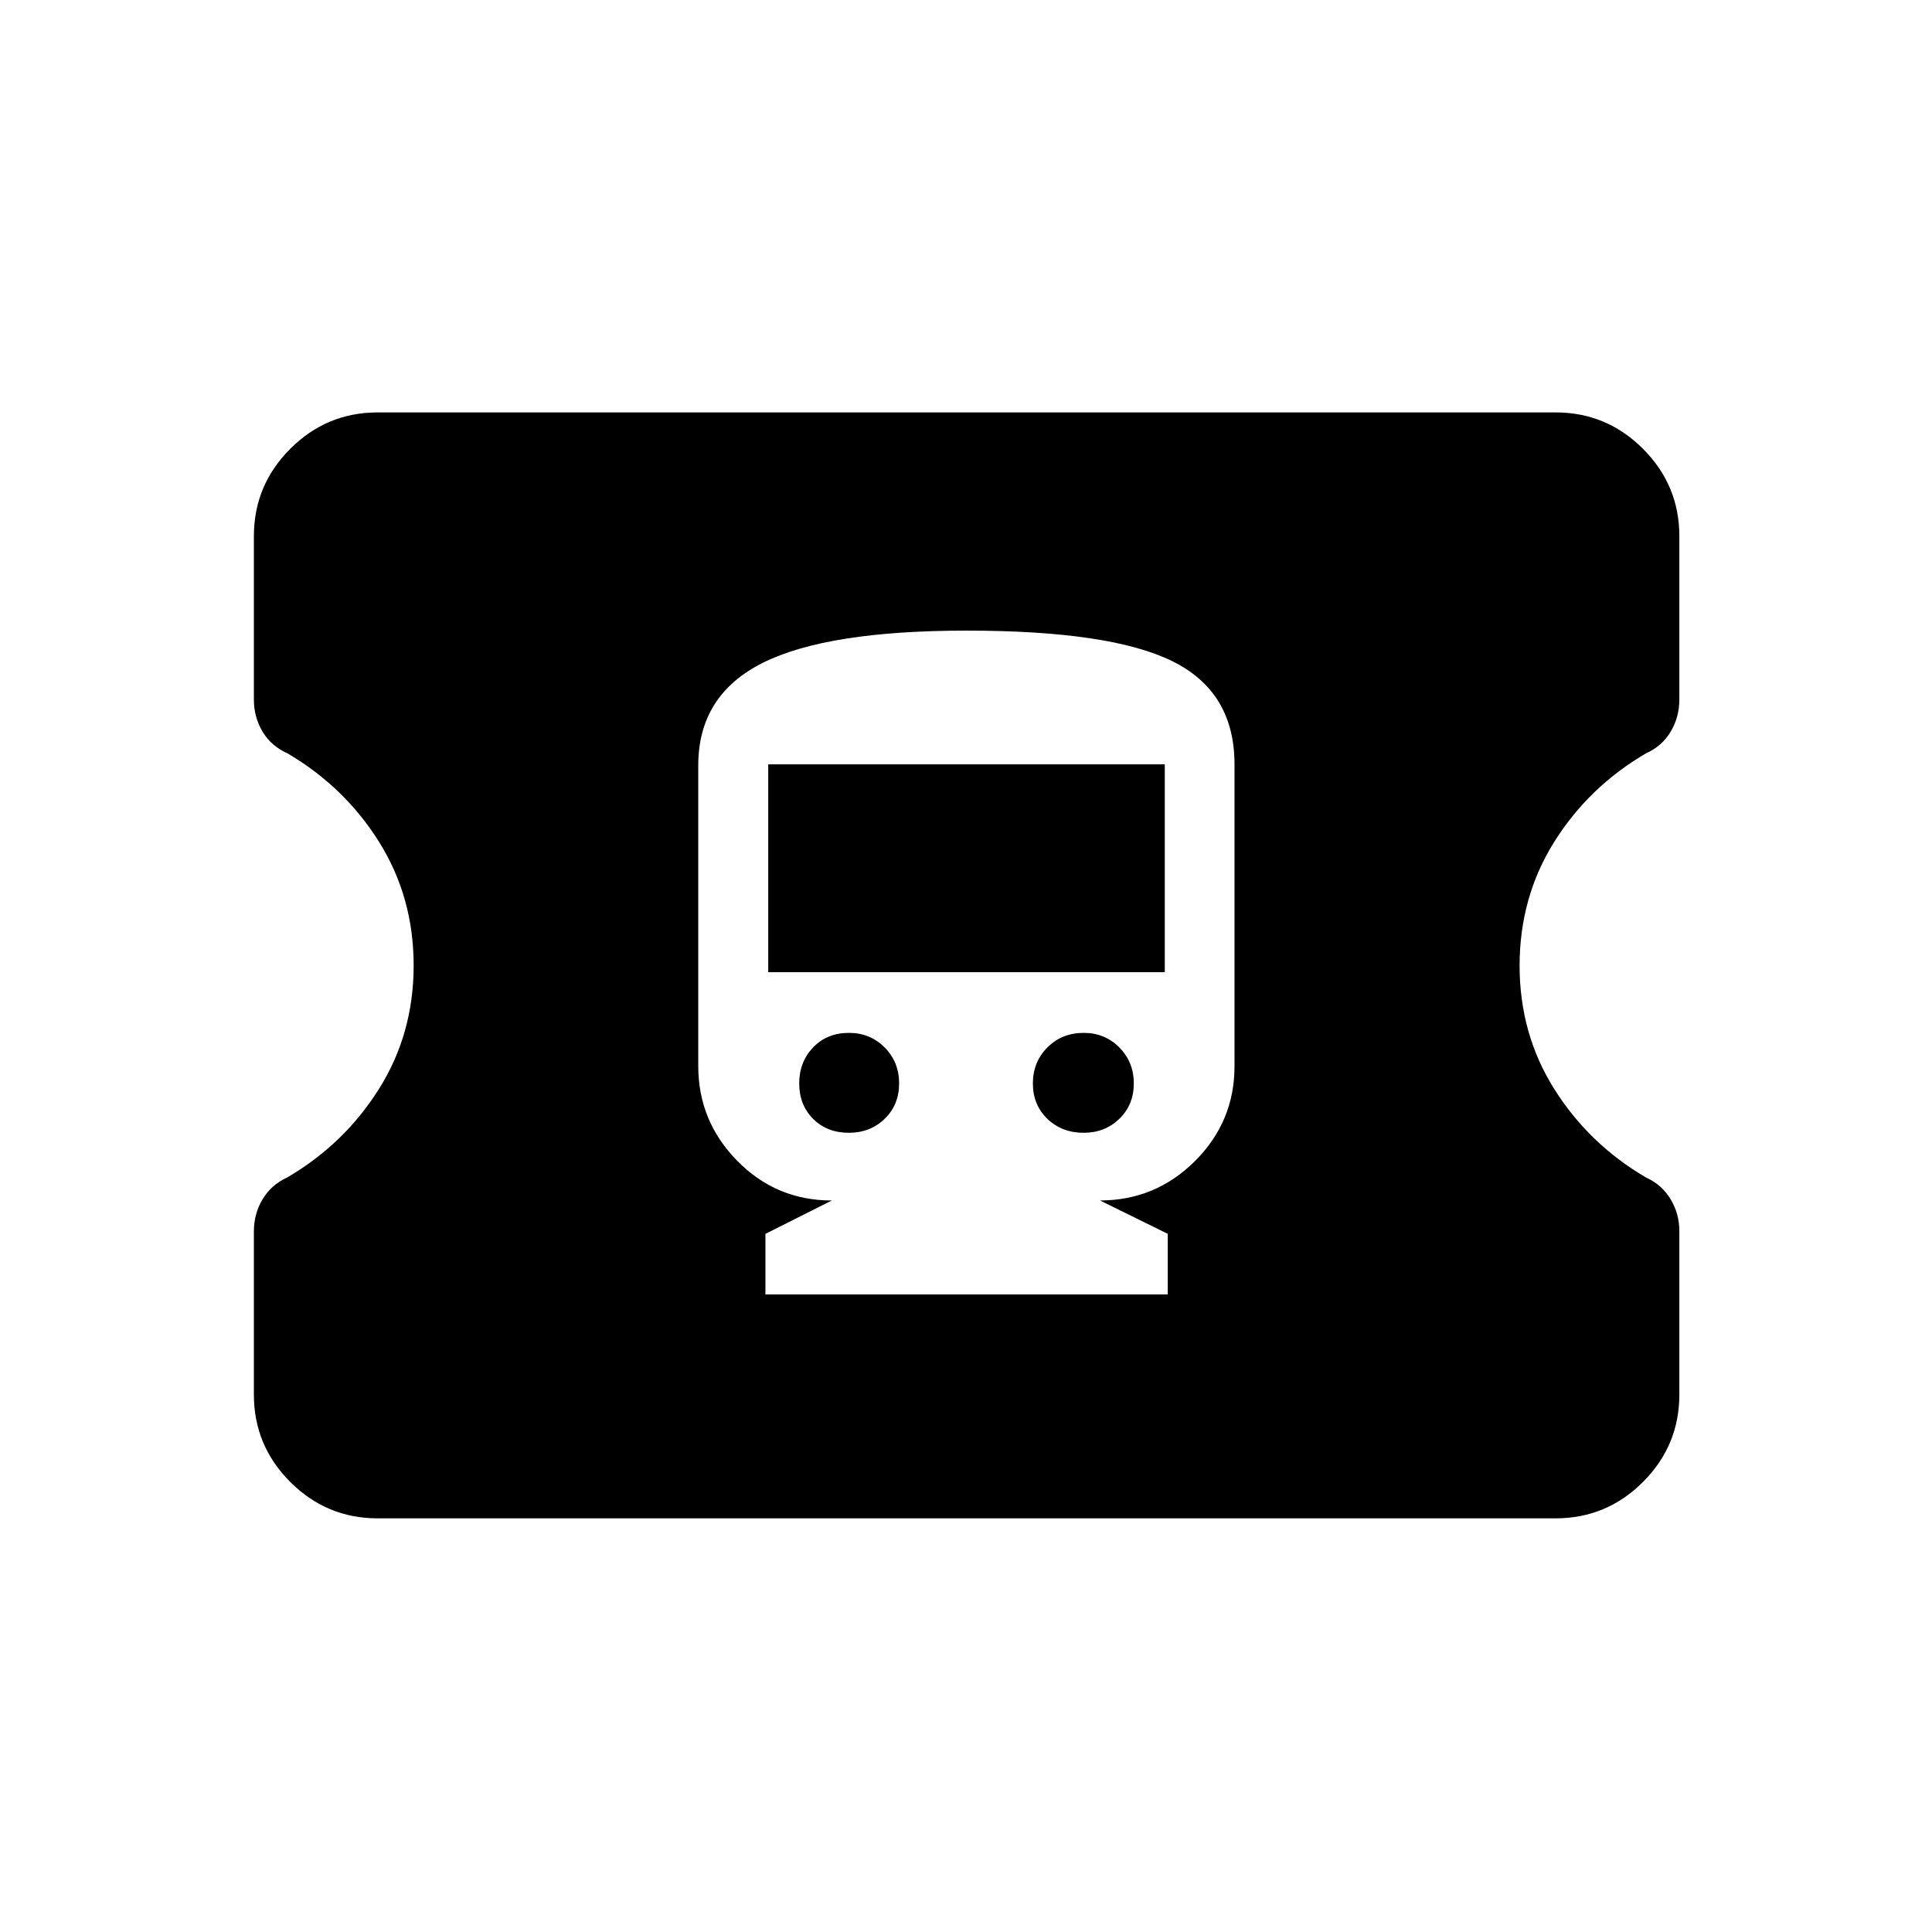<svg xmlns="http://www.w3.org/2000/svg" height="24" viewBox="0 -960 960 960" width="24"><path d="M380.34-316.81h199.91v-30.1l-33.68-16.59q27.58 0 47.22-19.59 19.63-19.59 19.63-47.09v-150.01q0-35.96-30.78-51.21t-102.32-15.25q-69.4 0-101.38 16.05-31.98 16.06-31.98 50.92v149.4q0 27.39 19.38 47.1 19.38 19.7 46.98 19.7l-32.98 16.58v30.09Zm41.5-80.31q-10.93 0-17.83-6.95-6.89-6.95-6.89-17.58 0-10.63 6.89-17.87 6.9-7.25 17.83-7.25 10.54 0 17.74 7.25 7.19 7.24 7.19 17.87t-7.19 17.58q-7.2 6.95-17.74 6.95Zm116.66 0q-10.88 0-18.08-6.95-7.19-6.95-7.19-17.58 0-10.63 7.19-17.87 7.2-7.25 18.08-7.25 10.5 0 17.69 7.25 7.19 7.24 7.19 17.87t-7.19 17.58q-7.19 6.95-17.69 6.95Zm-156.77-79.8v-103.27h197.04v103.27H381.73ZM187.69-205.54q-25.38 0-43.46-18.08-18.08-18.07-18.08-43.46v-81.01q0-8.83 4.34-16.04 4.35-7.2 12.16-10.76 28.36-16.56 45.63-43.98 17.26-27.42 17.26-61.37 0-33.95-17.14-61.35t-45.59-44.1q-8.04-3.54-12.35-10.77-4.31-7.23-4.31-15.92v-81.16q0-25.38 18.08-43.46 18.08-18.08 43.46-18.08h585.23q25.39 0 43.46 18.08 18.08 18.08 18.08 43.46v81.01q0 8.84-4.31 16.07-4.3 7.23-12.23 10.77-28.56 16.7-45.7 44.13-17.14 27.43-17.14 61.39t17.26 61.35q17.26 27.4 45.63 43.95 7.81 3.56 12.15 10.77 4.34 7.21 4.34 15.87v81.15q0 25.39-18.08 43.46-18.07 18.08-43.46 18.08H187.69Z"/></svg>